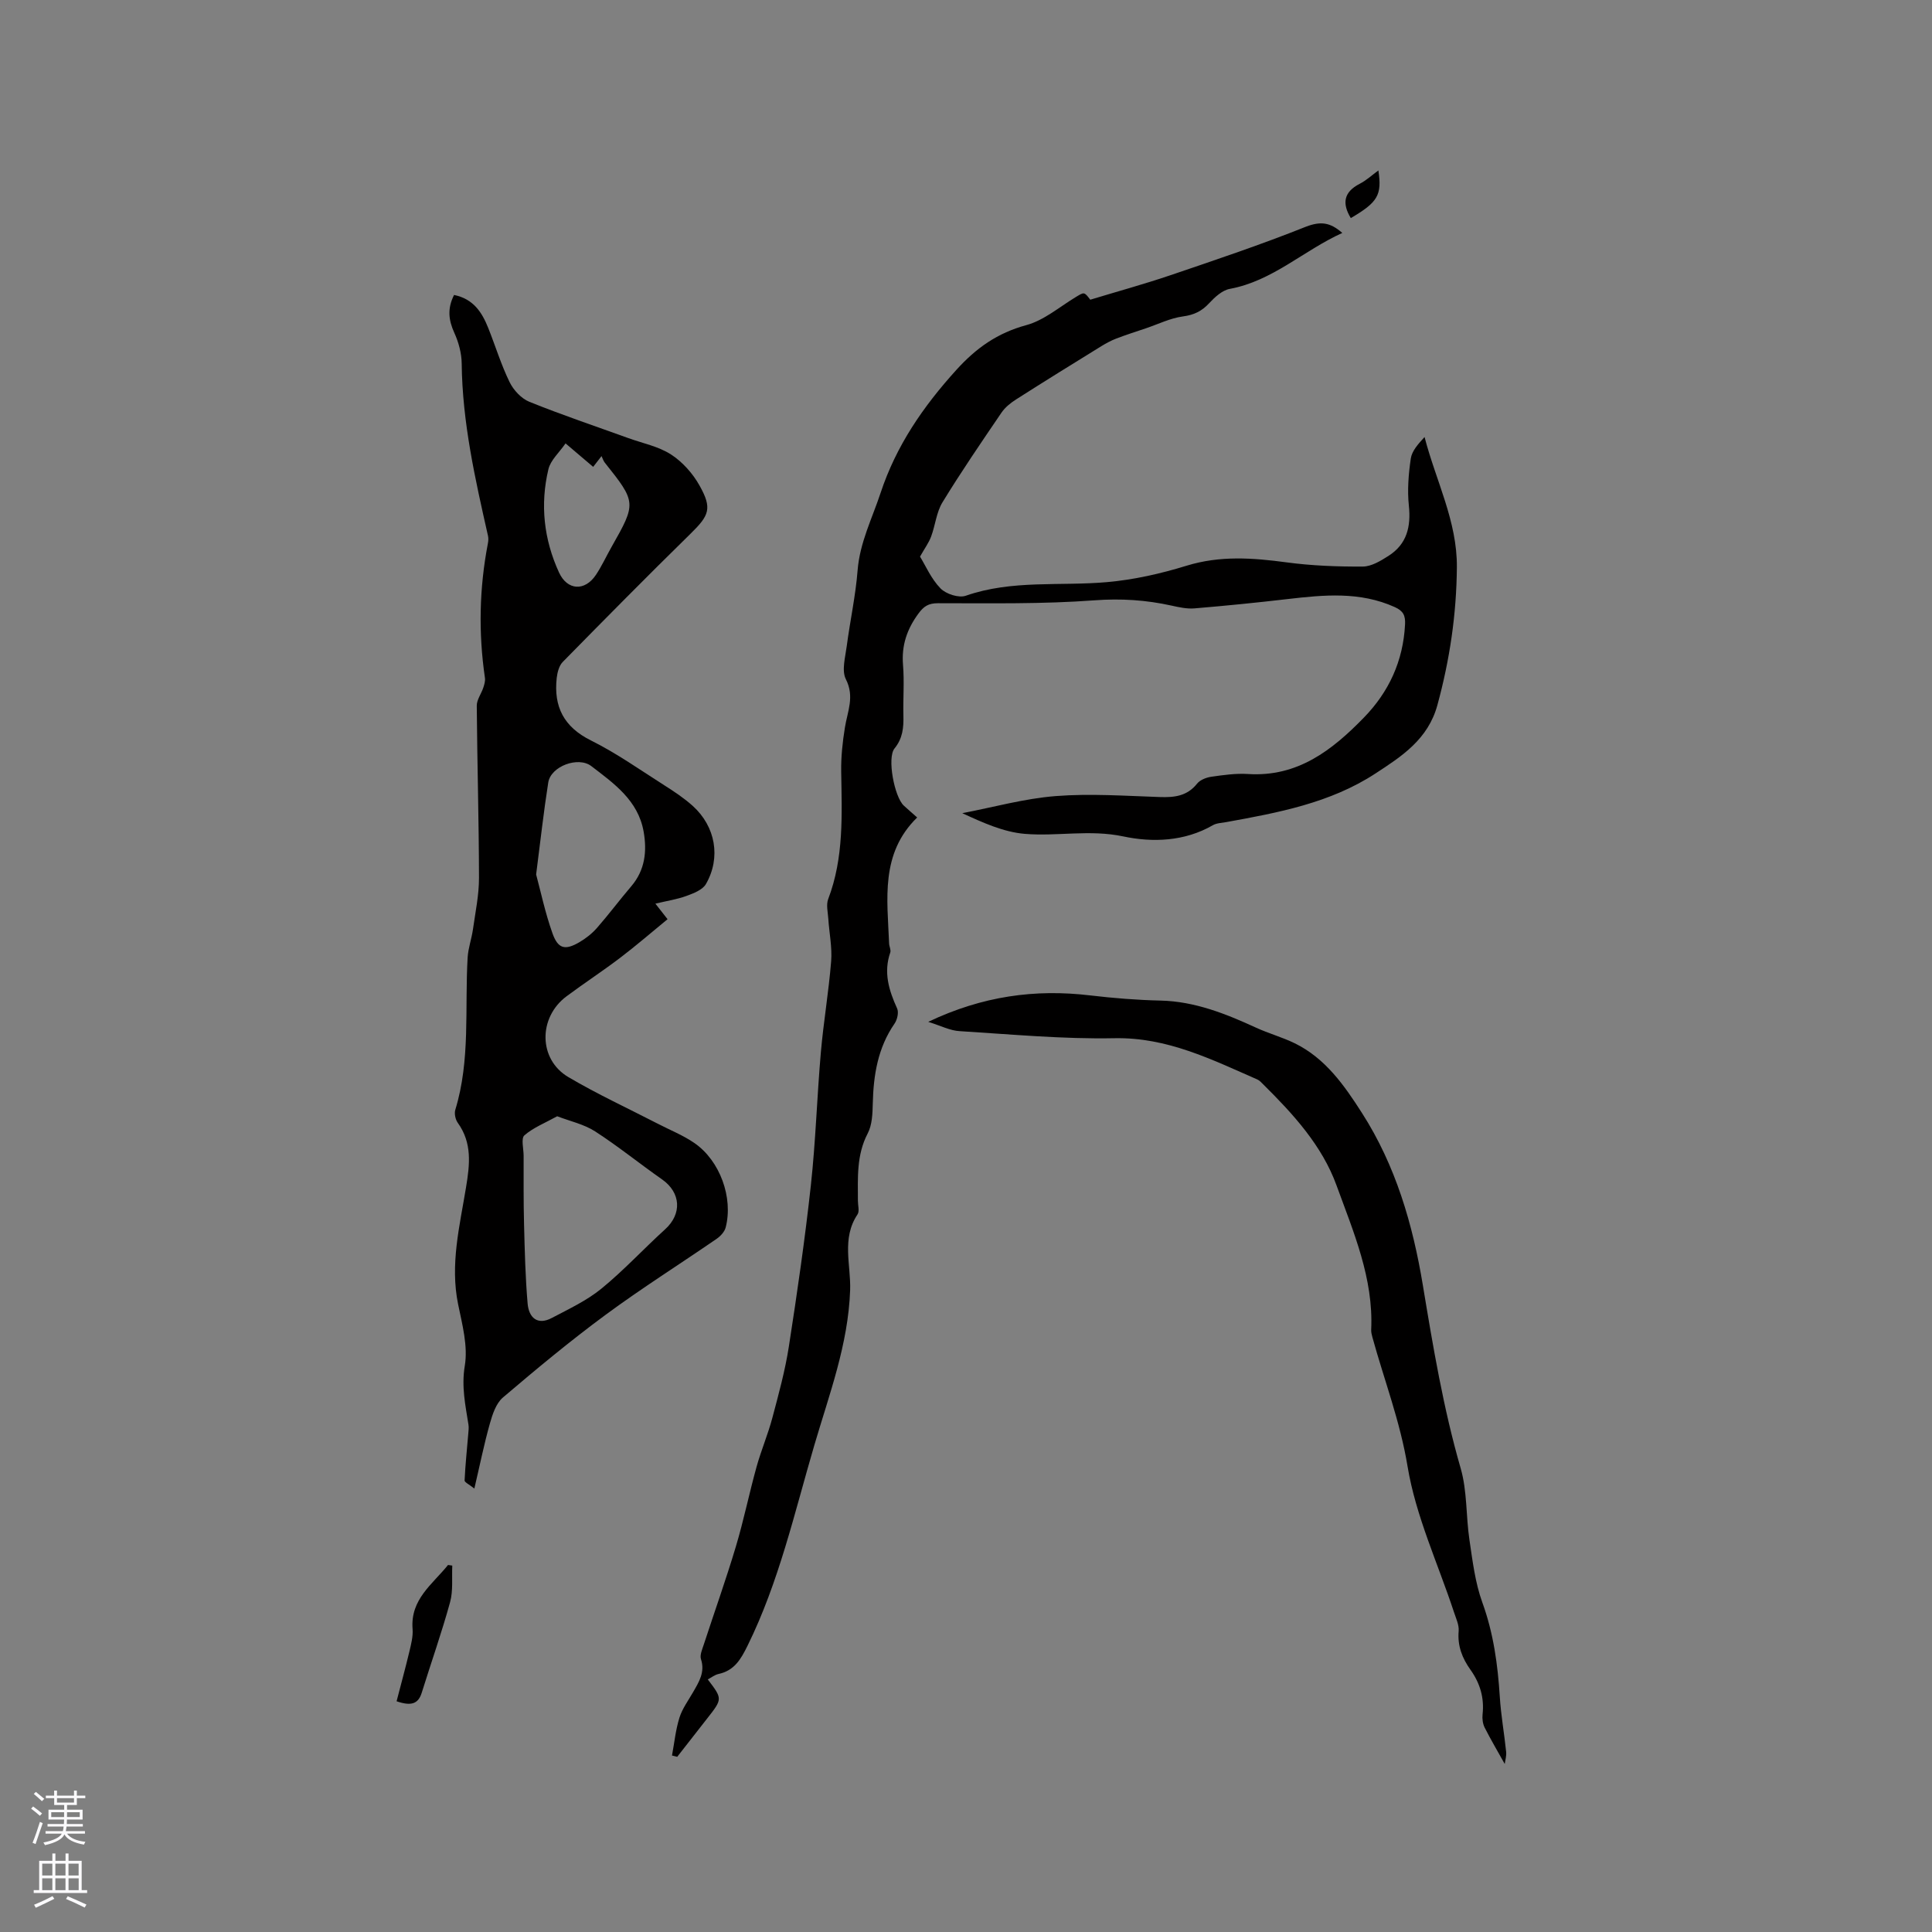 <svg enable-background="new 0 0 400 400" viewBox="0 0 400 400" xmlns="http://www.w3.org/2000/svg"><rect x="0" y="0" width="400" height="400" fill="#808080" stroke="none"/><g fill="#010000"><path d="m277.91 48.23c-8.04 3.64-14.42 9.94-23.3 11.58-1.57.29-3.1 1.71-4.27 2.97-1.53 1.65-3.12 2.42-5.41 2.73-2.62.35-5.13 1.6-7.68 2.46-2.05.69-4.11 1.35-6.13 2.12-1.06.41-2.08.96-3.05 1.55-5.93 3.66-11.85 7.32-17.72 11.07-1.13.72-2.26 1.63-3 2.72-4.17 6.13-8.36 12.25-12.22 18.57-1.26 2.06-1.48 4.75-2.35 7.08-.48 1.3-1.34 2.45-2.3 4.16 1.15 1.87 2.31 4.6 4.24 6.58 1.14 1.17 3.79 2.03 5.24 1.52 9.58-3.34 19.51-1.95 29.26-2.82 5.54-.49 11.1-1.75 16.43-3.39 6.94-2.14 13.73-1.64 20.71-.7 5.21.7 10.53.9 15.79.87 1.79-.01 3.71-1.18 5.32-2.21 3.8-2.42 4.68-6.02 4.22-10.4-.34-3.21-.07-6.55.4-9.76.24-1.6 1.55-3.03 2.85-4.45 2.35 9.1 6.77 17.42 6.69 26.97-.08 9.72-1.47 19.14-4.03 28.52-1.93 7.1-7.38 10.62-12.84 14.18-9.35 6.11-20.13 8.11-30.89 10.06-.93.17-1.98.19-2.76.64-5.87 3.39-12.51 3.6-18.55 2.32-6.96-1.47-13.66.03-20.4-.53-4.4-.37-8.68-2.32-12.93-4.28 6.44-1.23 12.84-3.03 19.34-3.54 7.15-.56 14.4-.04 21.6.2 3.01.1 5.62-.2 7.67-2.77.62-.78 1.9-1.28 2.94-1.43 2.51-.36 5.08-.73 7.6-.57 10.25.66 17.4-4.9 23.98-11.66 5.22-5.36 8.15-11.75 8.54-19.3.1-1.87-.38-2.81-2.13-3.6-7.23-3.26-14.67-2.53-22.19-1.66-6.42.75-12.85 1.39-19.29 1.93-1.54.13-3.17-.23-4.71-.57-5.28-1.17-10.48-1.51-15.99-1.1-10.75.8-21.59.6-32.39.6-1.99 0-2.95.64-4.06 2.16-2.36 3.21-3.51 6.57-3.18 10.61.29 3.48-.01 7 .08 10.49.06 2.48-.13 4.71-1.84 6.81-1.58 1.94-.02 10.06 1.93 11.84.85.78 1.72 1.53 2.76 2.45-7.67 7.49-6.17 16.91-5.81 26.08.02.63.42 1.34.24 1.87-1.43 4.12-.29 7.84 1.42 11.59.37.81.03 2.32-.53 3.13-3.46 5.01-4.37 10.63-4.51 16.54-.05 2.09-.12 4.43-1.05 6.2-2.35 4.49-2.03 9.21-2.03 13.95 0 .95.36 2.16-.08 2.82-3.35 4.99-1.34 10.5-1.53 15.72-.4 11.22-4.33 21.55-7.42 32.09-4.11 13.99-7.31 28.29-13.83 41.51-1.39 2.82-2.74 5.13-6 5.83-.78.17-1.47.73-2.22 1.13 3.06 4.02 3.06 4.02-.1 8.05-2.08 2.65-4.15 5.31-6.23 7.97-.36-.09-.72-.18-1.08-.27.49-2.62.75-5.31 1.54-7.83.59-1.88 1.84-3.57 2.84-5.31 1.21-2.11 2.5-4.12 1.62-6.81-.28-.86.27-2.05.59-3.05 2.2-6.74 4.59-13.43 6.62-20.22 1.64-5.46 2.77-11.06 4.3-16.56.95-3.42 2.36-6.71 3.27-10.14 1.3-4.89 2.65-9.8 3.42-14.79 1.72-11.08 3.33-22.19 4.55-33.34 1-9.15 1.27-18.37 2.07-27.54.55-6.3 1.63-12.55 2.13-18.85.23-2.9-.4-5.87-.59-8.82-.09-1.36-.47-2.88-.02-4.06 3.27-8.57 2.83-17.47 2.69-26.38-.05-3.04.28-6.13.77-9.14.53-3.33 2.04-6.37.2-9.99-.91-1.8-.12-4.57.18-6.87.69-5.24 1.84-10.44 2.25-15.7.46-5.75 3.01-10.72 4.76-16.02 3.23-9.76 8.79-17.84 15.65-25.42 4.16-4.6 8.54-7.68 14.53-9.31 3.61-.98 6.76-3.69 10.07-5.71 1.92-1.17 1.87-1.24 3.16.45 5.59-1.7 11.15-3.22 16.6-5.07 9.42-3.2 18.86-6.37 28.09-10.06 3-1.13 4.96-.92 7.49 1.31z"/><path d="m94.01 61.07c4.01.81 5.79 3.61 7.08 6.85 1.49 3.73 2.66 7.6 4.42 11.2.81 1.66 2.43 3.4 4.09 4.07 6.74 2.72 13.65 5.04 20.5 7.52 2.97 1.07 6.23 1.71 8.82 3.38 2.37 1.53 4.5 3.92 5.89 6.4 2.7 4.79 2.02 6.22-1.84 10.01-8.93 8.75-17.71 17.64-26.47 26.56-.76.78-1.11 2.17-1.24 3.32-.65 5.92 1.46 10.13 7.1 12.93 5.29 2.63 10.17 6.09 15.17 9.27 2.05 1.3 4.1 2.66 5.9 4.28 4.72 4.26 5.87 10.71 2.72 16.18-.7 1.21-2.57 1.92-4.05 2.46-1.91.7-3.98 1.01-6.41 1.59 1.04 1.32 1.66 2.12 2.52 3.22-3.29 2.7-6.47 5.45-9.81 7.99-3.63 2.76-7.45 5.25-11.1 7.97-5.89 4.38-5.85 13.06.37 16.73 6 3.54 12.35 6.47 18.55 9.67 2.53 1.31 5.23 2.38 7.56 3.99 5.29 3.65 8.06 11.33 6.46 17.48-.23.89-1.07 1.79-1.86 2.34-7.66 5.27-15.55 10.24-23.03 15.76-7.31 5.39-14.31 11.21-21.23 17.1-1.42 1.21-2.16 3.48-2.7 5.4-1.2 4.25-2.07 8.59-3.21 13.45-1.08-.87-2.04-1.3-2.02-1.68.15-3.22.49-6.43.76-9.65.05-.63.14-1.28.04-1.9-.63-4.03-1.48-7.86-.76-12.19.68-4.06-.52-8.53-1.38-12.72-1.7-8.27.33-16.24 1.64-24.24.78-4.73 1.29-9.16-1.71-13.34-.49-.68-.75-1.9-.52-2.68 3.17-10.34 1.94-21.02 2.56-31.56.12-1.95.82-3.86 1.1-5.82.5-3.55 1.26-7.12 1.25-10.68-.02-11.87-.37-23.74-.46-35.61-.01-1.23.92-2.46 1.34-3.71.22-.66.45-1.41.35-2.07-1.36-9.31-1.17-18.57.61-27.81.1-.51.14-1.07.03-1.57-2.66-11.77-5.32-23.52-5.45-35.69-.02-2.14-.64-4.41-1.53-6.37-1.2-2.63-1.47-5.04-.05-7.83zm21.35 170.04c-2.51 1.39-4.94 2.34-6.79 3.95-.72.63-.17 2.74-.16 4.18.01 4.76-.04 9.51.09 14.27.14 5.47.27 10.95.74 16.4.25 2.83 1.98 4.57 5.03 2.95 3.5-1.85 7.18-3.56 10.22-6.04 4.65-3.79 8.75-8.25 13.2-12.29 3.54-3.2 3.3-7.6-.62-10.35-4.66-3.26-9.09-6.86-13.86-9.94-2.32-1.49-5.2-2.11-7.85-3.13zm-4.36-50.06c.94 3.49 1.87 7.93 3.38 12.17 1.15 3.25 2.62 3.58 5.58 1.85 1.35-.79 2.64-1.81 3.67-2.99 2.44-2.79 4.66-5.77 7.07-8.59 2.86-3.36 3.28-7.26 2.55-11.35-1.15-6.43-6.12-9.92-10.83-13.53-2.71-2.07-8.38.03-8.91 3.4-.94 5.96-1.6 11.97-2.51 19.04zm6.09-89.25c-1.33 1.93-3.11 3.48-3.55 5.36-1.74 7.31-.95 14.52 2.2 21.37 1.71 3.73 5.34 3.94 7.64.49 1.23-1.84 2.15-3.88 3.25-5.81 5.14-9.06 5.13-9.22-1.45-17.47-.25-.32-.37-.75-.64-1.31-.81 1.05-1.23 1.58-1.73 2.23-1.83-1.57-3.52-2.99-5.72-4.86z"/><path d="m192.18 211.56c11.22-5.34 22.14-6.83 33.55-5.47 4.83.57 9.71.96 14.57 1.07 7.08.16 13.55 2.76 19.71 5.59 2.65 1.22 5.45 1.98 8.03 3.24 6.37 3.11 10.28 8.72 13.94 14.44 6.98 10.89 10.52 23.05 12.61 35.68 2.11 12.74 4.23 25.45 7.83 37.9 1.36 4.71 1.08 9.88 1.81 14.79.65 4.37 1.18 8.86 2.67 12.97 2.32 6.39 3.2 12.9 3.62 19.58.24 3.79.92 7.55 1.31 11.33.09.87-.19 1.78-.29 2.53-1.46-2.62-2.89-5.03-4.15-7.52-.4-.79-.54-1.85-.44-2.74.38-3.44-.52-6.46-2.51-9.25-1.69-2.37-2.71-4.93-2.44-8 .11-1.28-.56-2.65-.98-3.95-3.31-10.04-7.9-19.85-9.6-30.15-1.53-9.3-4.83-17.84-7.28-26.74-.14-.5-.27-1.04-.25-1.55.5-10.64-3.67-20.24-7.17-29.87-3-8.27-8.98-14.79-15.19-20.94-.37-.37-.75-.8-1.22-1.01-9.47-4.14-18.64-8.75-29.56-8.54-10.66.21-21.35-.8-32.02-1.46-1.99-.09-3.92-1.11-6.55-1.93z"/><path d="m82.11 352.23c.88-3.41 1.82-6.84 2.65-10.3.36-1.53.78-3.13.66-4.66-.49-6.17 4.15-9.28 7.34-13.26.29.04.59.09.88.13-.12 2.54.2 5.2-.46 7.59-1.73 6.3-3.92 12.48-5.86 18.72-.72 2.33-2.18 2.82-5.21 1.78z"/><path d="m279.67 45.15c-1.81-2.98-1.53-5.36 1.83-7.09 1.37-.7 2.54-1.79 3.88-2.77.77 5.09-.12 6.59-5.71 9.86z"/></g><path d="m6.44 374.46.42-.45c.65.47 1.27.95 1.85 1.44l-.45.49c-.65-.56-1.25-1.06-1.82-1.48m.93 7.33-.63-.26c.55-1.36 1.05-2.8 1.52-4.33.19.1.38.19.59.27-.46 1.29-.95 2.73-1.48 4.32m-.38-10.38.44-.42c.43.34 1.01.82 1.74 1.44l-.49.49c-.53-.51-1.09-1.01-1.69-1.51m2.5.35h1.72v-1.04h.59v1.04h3.52v-1.04h.59v1.04h1.75v.53h-1.75v1.42h-2.03v.97h3.22v2.03h-3.24c0 .35-.01.66-.03.93h3.32v.53h-3.37c-.03.27-.08.58-.15.94h3.96v.53h-3.71c.67.92 1.93 1.48 3.79 1.68-.13.24-.23.44-.29.59-2.13-.38-3.48-1.08-4.04-2.12-.43.97-1.77 1.72-4.03 2.23-.09-.19-.2-.37-.33-.55 2.1-.42 3.37-1.03 3.81-1.83h-3.36v-.53h3.58c.08-.29.13-.61.16-.94h-3.33v-.53h3.39c.02-.27.04-.58.04-.93h-3.23v-2.03h3.25v-.97h-2.07v-1.42h-1.73zm1.12 3.44v1h2.65c.01-.3.02-.44.01-.4v-.25-.35zm1.19-2h3.52v-.91h-3.52zm4.71 2h-2.63v.59c0 .15-.01.28-.01.4h2.64z" fill="#fbfafc"/><path d="m13.56 383.74h.63v1.52h2.72v6.07h1.13v.6h-11.06v-.6h1.13v-6.07h2.73v-1.52h.63v1.52h2.1v-1.52zm-2.69 8.83.38.56c-1.24.63-2.53 1.25-3.85 1.85-.1-.21-.21-.42-.34-.63 1.36-.55 2.63-1.15 3.81-1.78m-2.13-4.27h2.1v-2.45h-2.1zm0 3.04h2.1v-2.46h-2.1zm2.72-3.04h2.1v-2.45h-2.1zm0 3.04h2.1v-2.46h-2.1zm6.07 3.6c-1.41-.71-2.7-1.3-3.86-1.78l.35-.56c1.45.62 2.75 1.19 3.88 1.72zm-1.25-9.09h-2.1v2.45h2.1zm-2.09 5.49h2.1v-2.46h-2.1z" fill="#fbfafc"/></svg>
